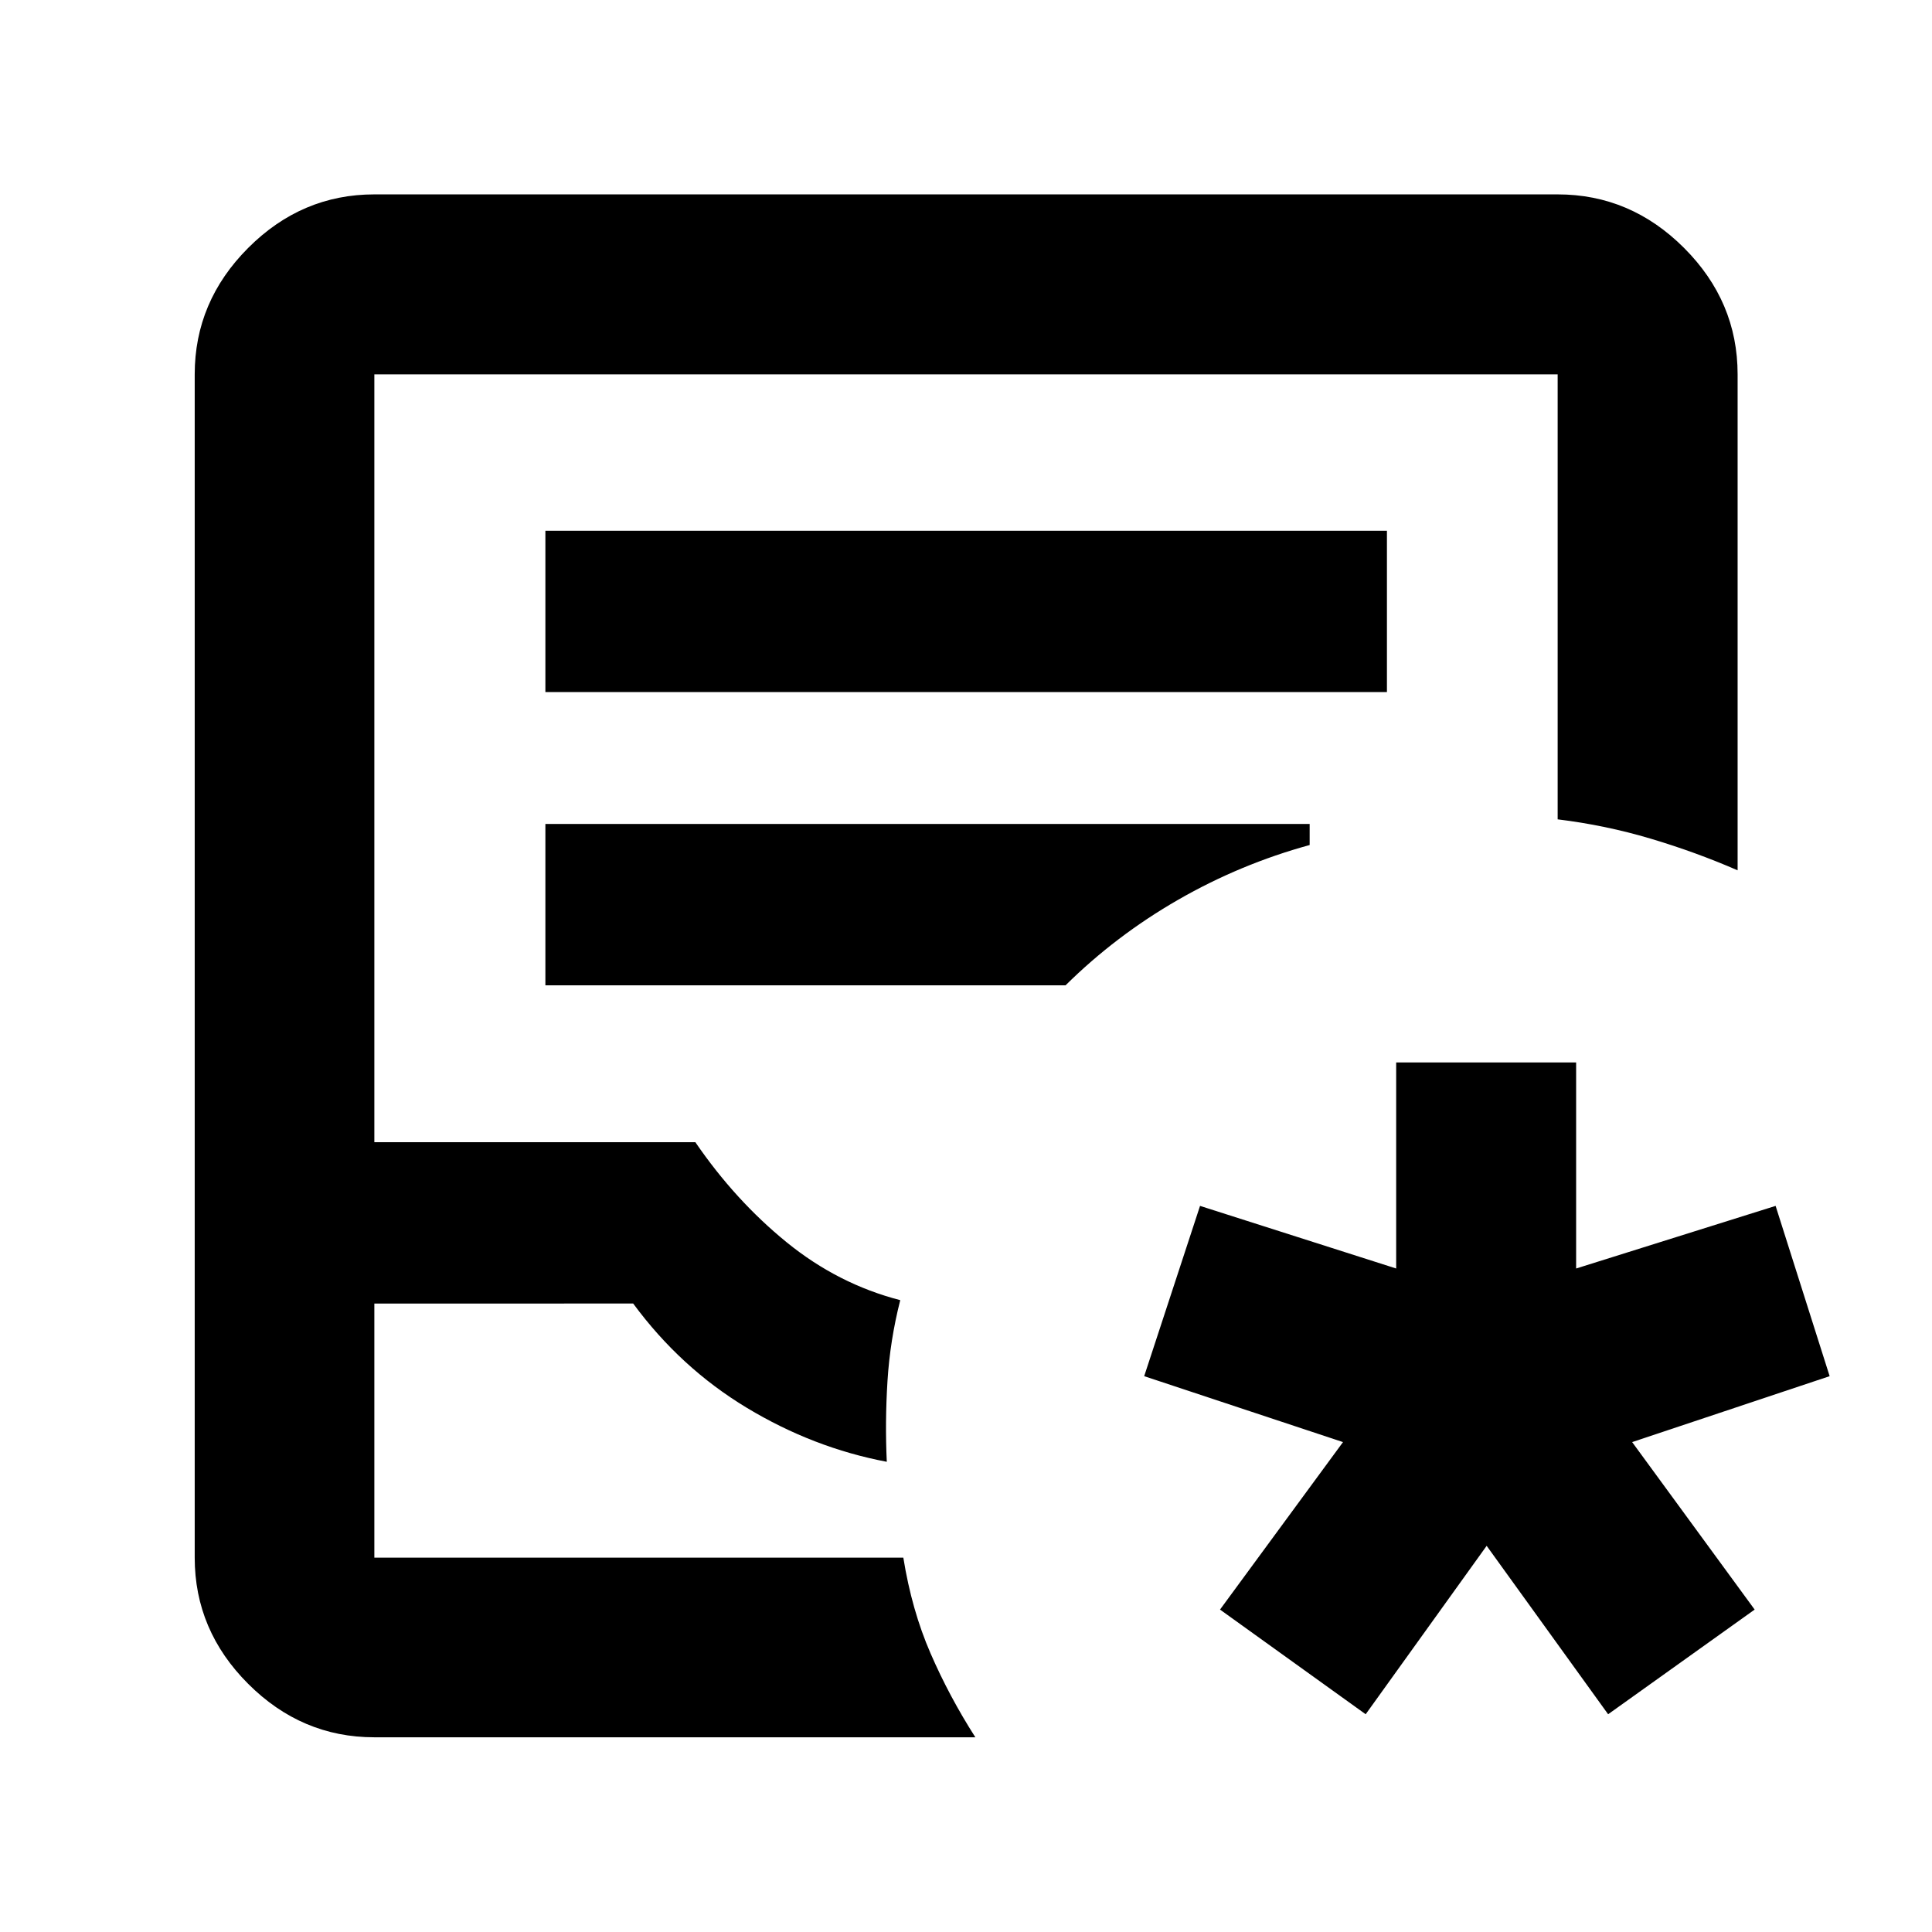 <svg xmlns="http://www.w3.org/2000/svg" height="40" viewBox="0 -960 960 960" width="40"><path d="m678.6-108.2-72.38-52.01 61.11-83.22-98.79-32.76 27.75-84.61 97.46 31.11v-102.38h89.42v102.38l99.12-31.11 26.85 84.61-98.13 32.76 60.87 83.22-72.81 52.01-60.36-83.69-60.11 83.69ZM186.01-96.75q-36.14 0-62.7-26.56-26.56-26.56-26.56-62.7v-587.98q0-36.2 26.56-62.81t62.7-26.61h587.98q36.2 0 62.81 26.61t26.61 62.81v246.45q-20.71-9.03-43.2-15.73-22.5-6.71-46.22-9.6v-221.12H186.01v381.53h159.5q19.83 28.97 45.37 49.74 25.54 20.78 56.45 28.76-5.09 19.95-6.35 40.28-1.26 20.33-.34 40.04-36.56-6.93-69.54-26.82-32.99-19.89-56.47-51.82H186.01v126.27h262.85q4.19 26.1 13.53 47.57 9.33 21.48 22.26 41.69H186.01Zm0-89.26h262.9-262.9ZM271-616.11h418.16v-80.17H271v80.17Zm0 145.71h258.47q24.98-24.71 55.97-42.52 30.99-17.8 65.32-27.19v-10.46H271v80.17Z"/></svg>